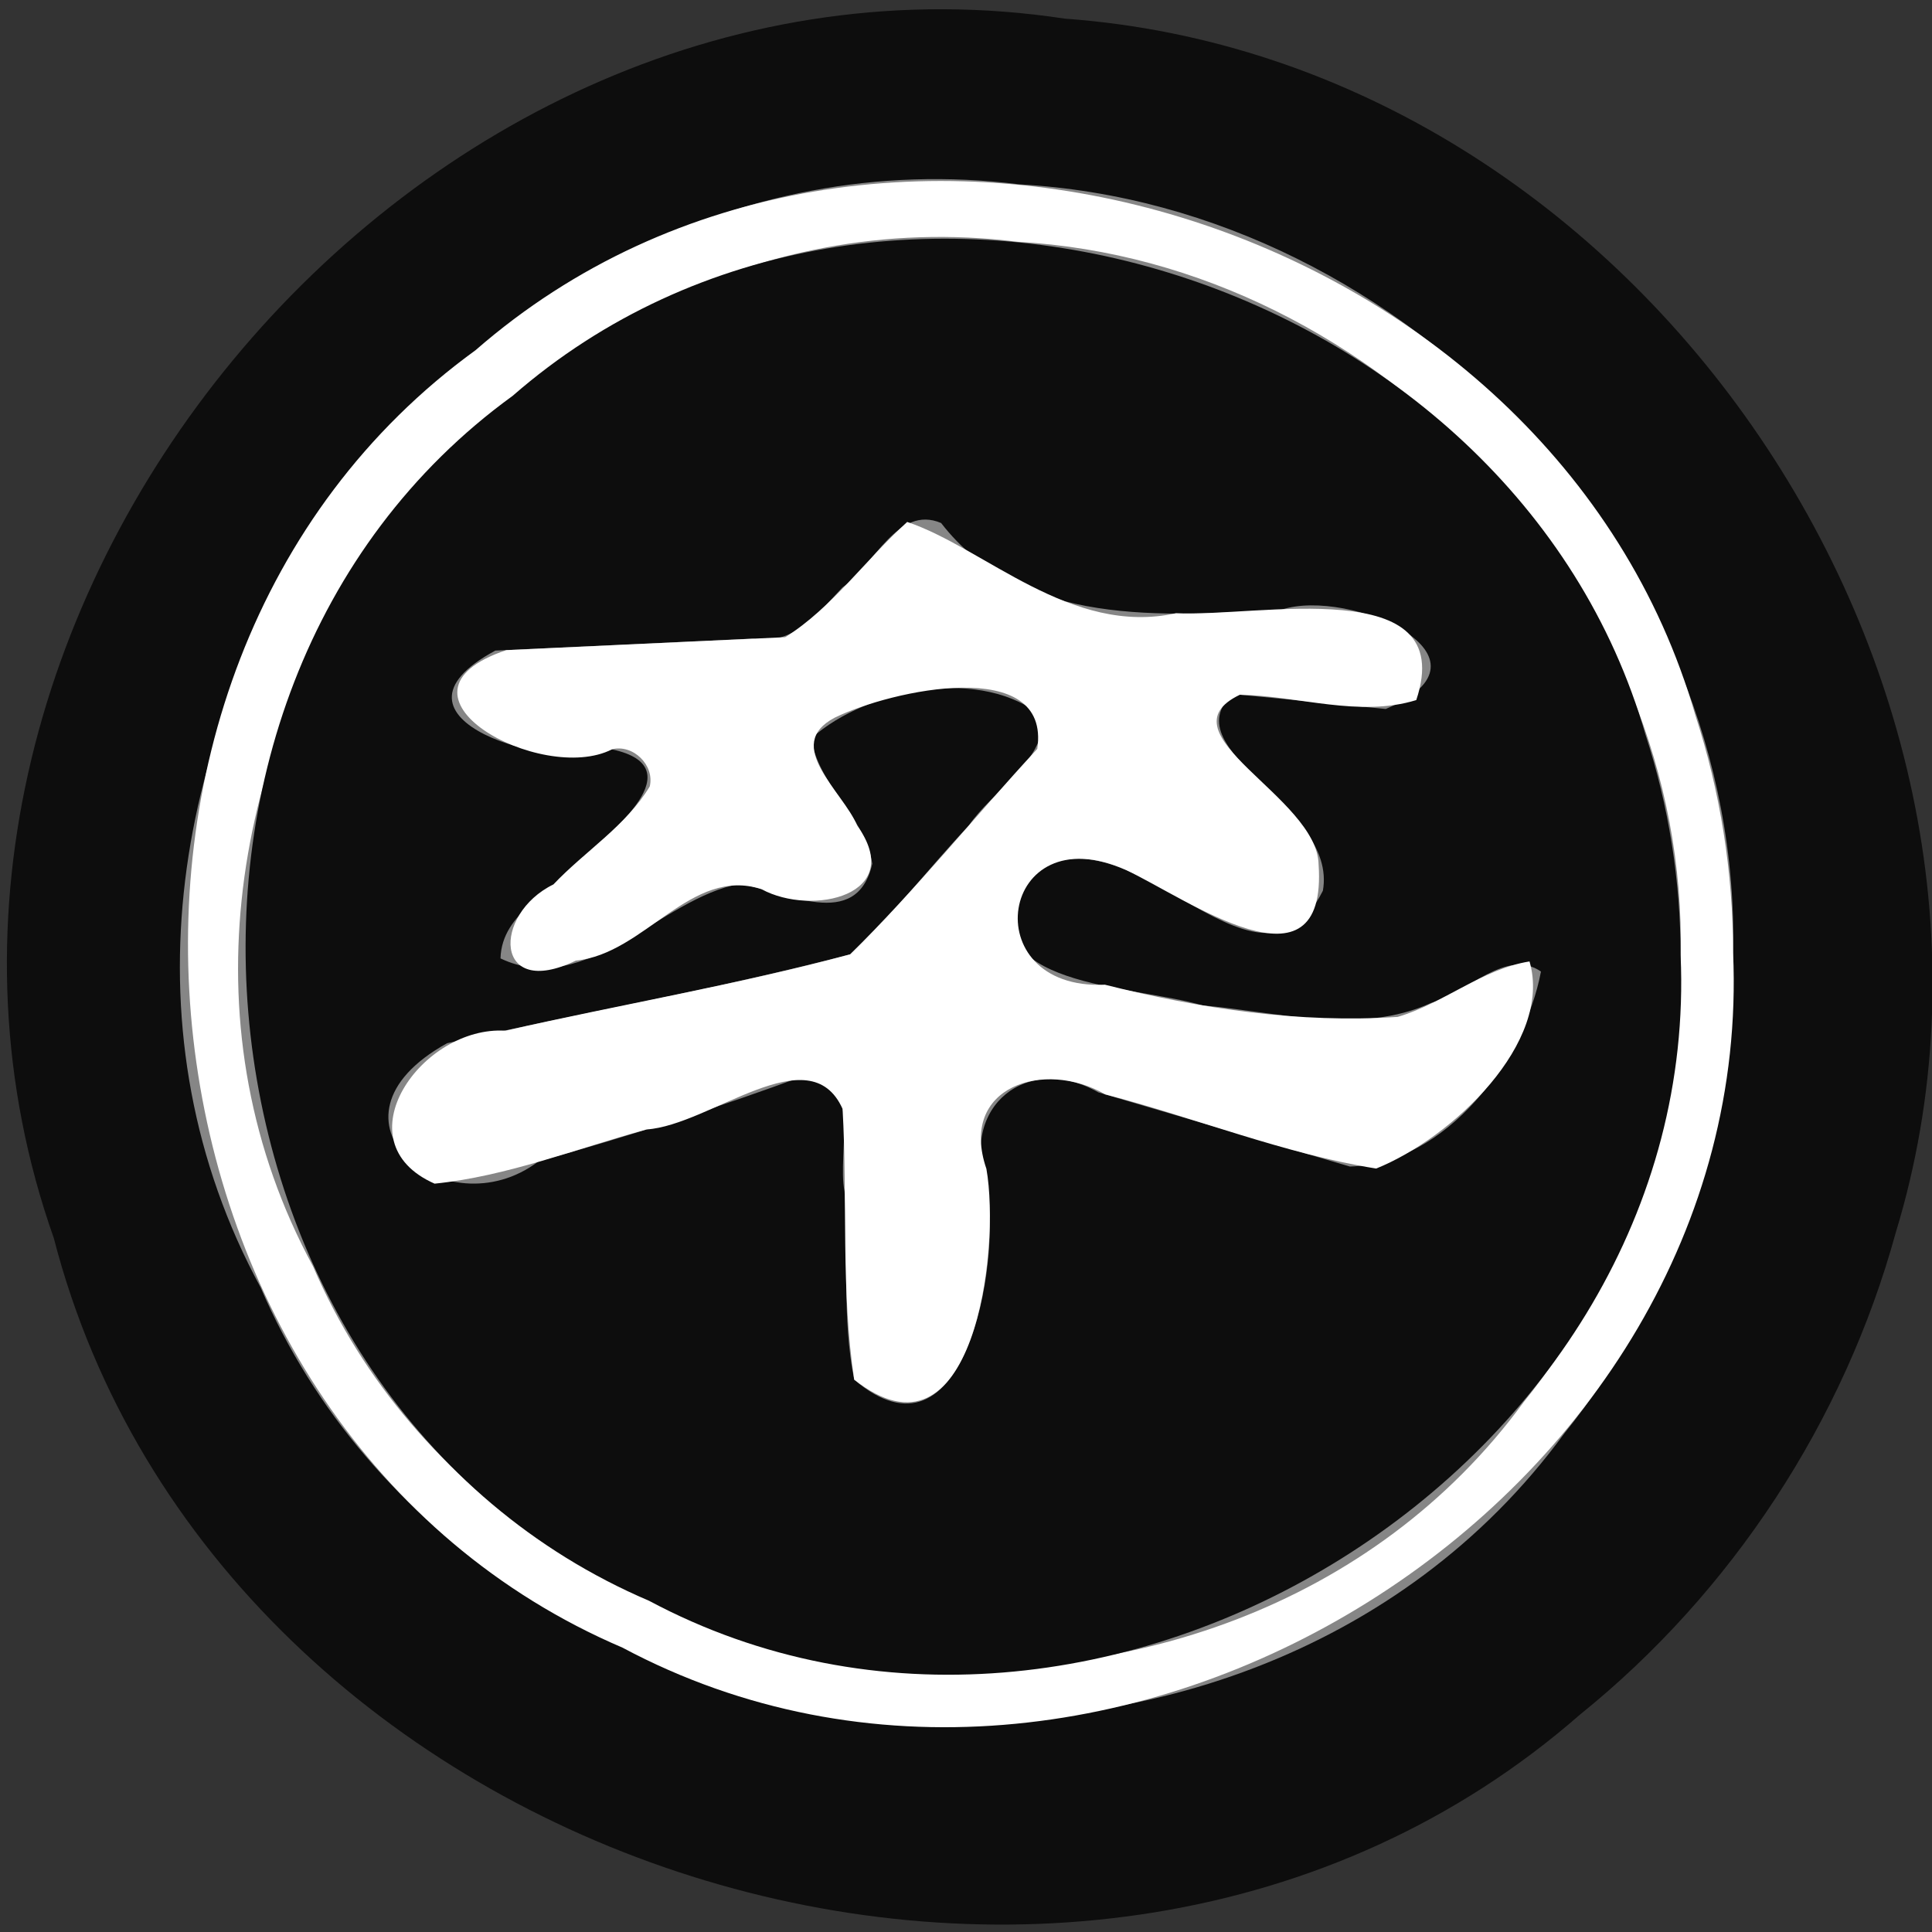 <?xml version="1.0" encoding="UTF-8" standalone="no"?>
<!-- Created with Inkscape (http://www.inkscape.org/) -->

<svg
   width="100"
   height="100"
   id="svg2"
   sodipodi:version="0.32"
   inkscape:version="1.3 (0e150ed6c4, 2023-07-21)"
   version="1.0"
   sodipodi:docname="bp.svg"
   inkscape:output_extension="org.inkscape.output.svg.inkscape"
   xmlns:inkscape="http://www.inkscape.org/namespaces/inkscape"
   xmlns:sodipodi="http://sodipodi.sourceforge.net/DTD/sodipodi-0.dtd"
   xmlns:xlink="http://www.w3.org/1999/xlink"
   xmlns="http://www.w3.org/2000/svg"
   xmlns:svg="http://www.w3.org/2000/svg"
   xmlns:rdf="http://www.w3.org/1999/02/22-rdf-syntax-ns#"
   xmlns:cc="http://creativecommons.org/ns#"
   xmlns:dc="http://purl.org/dc/elements/1.1/">
  <rect width="100%" height="100%" fill="#333333" stroke="none"/>
  <defs
     id="defs4">
    <linearGradient
       id="linearGradient3214">
      <stop
         style="stop-color:#c6c600;stop-opacity:1;"
         offset="0"
         id="stop3216" />
      <stop
         style="stop-color:#ffff00;stop-opacity:1;"
         offset="1"
         id="stop3218" />
    </linearGradient>
    <linearGradient
       id="linearGradient3202">
      <stop
         style="stop-color:#ff0000;stop-opacity:1;"
         offset="0"
         id="stop3204" />
      <stop
         style="stop-color:#bd0000;stop-opacity:1;"
         offset="1"
         id="stop3206" />
    </linearGradient>
    <linearGradient
       id="linearGradient3194">
      <stop
         style="stop-color:#dedede;stop-opacity:1;"
         offset="0"
         id="stop3196" />
      <stop
         style="stop-color:#989898;stop-opacity:1;"
         offset="1"
         id="stop3198" />
    </linearGradient>
    <inkscape:perspective
       sodipodi:type="inkscape:persp3d"
       inkscape:vp_x="0 : 556.18109 : 1"
       inkscape:vp_y="0 : 1000 : 0"
       inkscape:vp_z="744.09448 : 556.18109 : 1"
       inkscape:persp3d-origin="372.04724 : 380.78739 : 1"
       id="perspective10" />
    <linearGradient
       inkscape:collect="always"
       xlink:href="#linearGradient3202"
       id="linearGradient3208"
       x1="42.241"
       y1="32.741"
       x2="115.517"
       y2="62.052"
       gradientUnits="userSpaceOnUse"
       gradientTransform="translate(-32.759,-3.879)" />
  </defs>
  <sodipodi:namedview
     id="base"
     pagecolor="#ffffff"
     bordercolor="#666666"
     borderopacity="1.0"
     gridtolerance="10000"
     guidetolerance="10"
     objecttolerance="10"
     inkscape:pageopacity="0.0"
     inkscape:pageshadow="2"
     inkscape:zoom="2.0089601"
     inkscape:cx="27.626233"
     inkscape:cy="96.318488"
     inkscape:document-units="px"
     inkscape:current-layer="layer1"
     showgrid="false"
     inkscape:window-width="1366"
     inkscape:window-height="715"
     inkscape:window-x="144"
     inkscape:window-y="892"
     inkscape:showpageshadow="2"
     inkscape:pagecheckerboard="0"
     inkscape:deskcolor="#d1d1d1"
     inkscape:window-maximized="1" />
  <g
     inkscape:label="Layer 1"
     inkscape:groupmode="layer"
     id="layer1">
    <g
       stroke-width="2"
       fill="none"
       stroke-linecap="butt"
       id="g3"
       transform="matrix(1.998,0,0,1.988,-2.966,-3.008)">
      <path
         stroke="#868686"
         vector-effect="non-scaling-stroke"
         d="M 46.39,26.32 C 46.622,16.168 38.034,6.877 27.895,6.312 13.125,4.457 1.16,21.922 8.238,35.028 13.849,48.104 33.631,50.332 42.011,38.833 44.831,35.317 46.402,30.827 46.39,26.32 Z"
         id="path1" />
      <path
         stroke="#868686"
         vector-effect="non-scaling-stroke"
         d="M 45.03,26.39 C 45.245,16.961 37.269,8.333 27.852,7.807 14.135,6.084 3.022,22.306 9.596,34.478 14.807,46.621 33.18,48.692 40.963,38.012 43.582,34.746 45.041,30.576 45.03,26.39 Z"
         id="path2" />
      <path
         stroke="#868686"
         vector-effect="non-scaling-stroke"
         d="m 17.34,21.02 c 2.13,0.455 0.014,2.145 -0.822,2.87 -0.692,0.855 -2.032,1.358 -2.064,2.571 2.222,1.064 4.178,-1.582 6.193,-1.938 1.169,0.177 3.035,1.266 3.439,-0.526 -0.184,-1.233 -1.414,-2.044 -1.577,-3.267 1.473,-1.321 4.477,-1.877 6.02,-0.526 -0.034,1.187 -1.305,1.871 -1.945,2.803 -1.036,1.104 -1.956,2.328 -3.071,3.35 -3.441,0.903 -6.968,1.521 -10.443,2.312 -3.581,1.986 -0.031,4.907 2.368,3.074 2.341,-0.651 4.654,-1.4 6.932,-2.244 1.493,0.116 0.791,1.981 0.997,3.031 0.107,1.629 -0.071,3.297 0.25,4.897 2.853,2.443 3.801,-2.968 3.444,-5.008 -0.737,-2.123 1.061,-3.514 2.883,-2.471 2.172,0.643 4.344,1.287 6.516,1.93 2.495,-0.067 4.518,-2.775 4.951,-5.076 -0.897,-0.62 -1.906,0.551 -2.84,0.815 -1.848,0.851 -3.988,0.237 -5.936,0.066 -1.787,-0.536 -6.022,-0.468 -4.708,-3.152 2.589,-2.651 6.072,3.706 7.834,0.168 C 36.151,22.492 31.84,21.08 33.42,19.58 c 1.323,0.13 2.647,0.26 3.97,0.39 3.17,-1.343 -0.941,-3.169 -2.7,-2.584 -3.043,0.168 -6.726,0.466 -8.82,-2.256 -1.122,-0.481 -1.73,1.093 -2.556,1.676 -0.639,0.675 -1.276,1.53 -2.327,1.333 C 18.765,18.243 16.542,18.346 14.32,18.45 c -3.333,1.882 1.6,3.14 3.02,2.57 z"
         id="path3" />
    </g>
    <path
       fill="#0d0d0d"
       d="M 81.769,88.757 C 56.08,111.212 11.237,96.83 2.784,64.081 -8.507,32.14 21.4,-4.161 55.12,0.966 85.075,3.129 106.732,35.6 98.122,63.806 95.448,73.547 89.657,82.403 81.769,88.757 Z M 89.705,49.326 C 90.168,29.14 73.012,10.667 52.758,9.542 23.252,5.853 -0.65,40.582 13.49,66.64 c 11.209,25.999 50.728,30.431 67.469,7.566 5.633,-6.991 8.771,-15.92 8.747,-24.881 z"
       id="path4"
       style="stroke-width:1.993" />
    <path
       fill="#ffffff"
       d="M 89.705,49.326 C 90.94,77.59 57.266,98.651 32.217,85.28 6.096,74.123 1.644,34.788 24.615,18.126 45.161,0.205 80.386,11.418 87.743,36.994 c 1.299,3.974 1.963,8.153 1.962,12.332 z m -2.717,0.139 C 87.419,30.717 71.485,13.56 52.674,12.516 25.27,9.09 3.072,41.344 16.203,65.546 26.614,89.692 63.317,93.808 78.865,72.573 84.096,66.08 87.011,57.788 86.989,49.465 Z"
       id="path5"
       style="stroke-width:1.993" />
    <path
       fill="#0d0d0d"
       d="M 86.989,49.465 C 88.135,75.716 56.86,95.275 33.596,82.857 9.337,72.496 5.201,35.963 26.536,20.488 45.618,3.845 78.333,14.258 85.166,38.012 c 1.206,3.691 1.824,7.572 1.822,11.453 z M 31.673,38.787 c 4.256,0.904 0.027,4.264 -1.643,5.707 -1.382,1.7 -4.06,2.7 -4.124,5.113 4.439,2.115 8.347,-3.146 12.372,-3.854 2.335,0.352 6.062,2.517 6.87,-1.047 -0.368,-2.451 -2.824,-4.065 -3.15,-6.496 2.942,-2.627 8.944,-3.732 12.025,-1.045 -0.069,2.361 -2.606,3.72 -3.885,5.573 -2.07,2.194 -3.908,4.629 -6.135,6.661 -6.875,1.796 -13.919,3.025 -20.861,4.598 -7.153,3.95 -0.062,9.757 4.731,6.113 4.676,-1.295 9.297,-2.783 13.848,-4.463 2.983,0.23 1.58,3.939 1.992,6.027 0.215,3.239 -0.142,6.556 0.5,9.737 5.699,4.858 7.593,-5.901 6.879,-9.958 -1.472,-4.221 2.12,-6.988 5.76,-4.912 4.339,1.279 8.678,2.559 13.017,3.838 4.983,-0.134 9.024,-5.517 9.891,-10.092 -1.793,-1.232 -3.807,1.096 -5.674,1.62 -3.691,1.692 -7.968,0.472 -11.858,0.13 -3.57,-1.066 -12.029,-0.931 -9.406,-6.268 5.171,-5.272 12.13,7.37 15.65,0.334 0.78,-4.392 -7.833,-7.2 -4.677,-10.182 2.644,0.258 5.287,0.517 7.931,0.775 6.333,-2.671 -1.88,-6.301 -5.394,-5.139 -6.079,0.333 -13.436,0.927 -17.619,-4.485 -2.242,-0.957 -3.457,2.173 -5.106,3.333 -1.276,1.342 -2.55,3.042 -4.649,2.651 -4.439,0.206 -8.879,0.412 -13.318,0.618 -6.597,3.553 3.098,6.314 6.033,5.11 z"
       id="path6"
       style="stroke-width:1.993" />
    <path
       fill="#ffffff"
       d="m 31.673,38.787 c -3.641,1.861 -12.263,-2.845 -5.471,-5.136 4.814,-0.223 9.627,-0.447 14.441,-0.67 2.432,-1.525 4.17,-4.032 6.313,-5.965 4.014,1.347 8.464,5.931 13.919,4.723 4.163,0.222 14.646,-2.136 12.431,4.497 -2.949,0.909 -6.091,-0.22 -9.131,-0.276 -4.213,2.022 4.015,5.281 4.076,8.791 0.472,7.061 -6.842,1.743 -9.973,0.278 -6.555,-2.93 -7.905,6.244 -1.088,5.939 4.932,1.241 10.066,2.006 15.156,1.666 2.37,-0.698 4.391,-2.486 6.822,-2.87 1.218,4.184 -3.978,9.124 -7.937,10.72 -4.771,-0.765 -9.34,-2.62 -14.027,-3.84 -3.131,-1.818 -7.614,-0.43 -6.148,3.853 0.748,4.216 -0.69,15.774 -6.842,10.913 -0.695,-4.604 -0.339,-9.351 -0.602,-14.014 -1.715,-3.812 -6.853,0.85 -10.148,1.064 -3.629,0.997 -7.223,2.425 -10.969,2.806 -4.914,-2.172 -0.659,-8.192 3.672,-7.917 5.934,-1.358 11.97,-2.373 17.838,-3.953 3.411,-3.355 6.429,-7.116 9.684,-10.633 0.725,-4.857 -7.553,-3.054 -10.485,-1.616 -2.708,1.425 0.424,3.806 1.161,5.579 2.581,3.606 -2.331,4.723 -4.946,3.299 -3.657,-1.193 -6.033,3.346 -9.616,3.696 -4.24,2.053 -4.333,-2.39 -1.157,-3.944 1.627,-1.719 3.767,-3.036 4.986,-5.073 0.258,-1.097 -0.859,-2.194 -1.958,-1.922 z"
       id="path7"
       style="stroke-width:1.993" />
  </g>
</svg>
